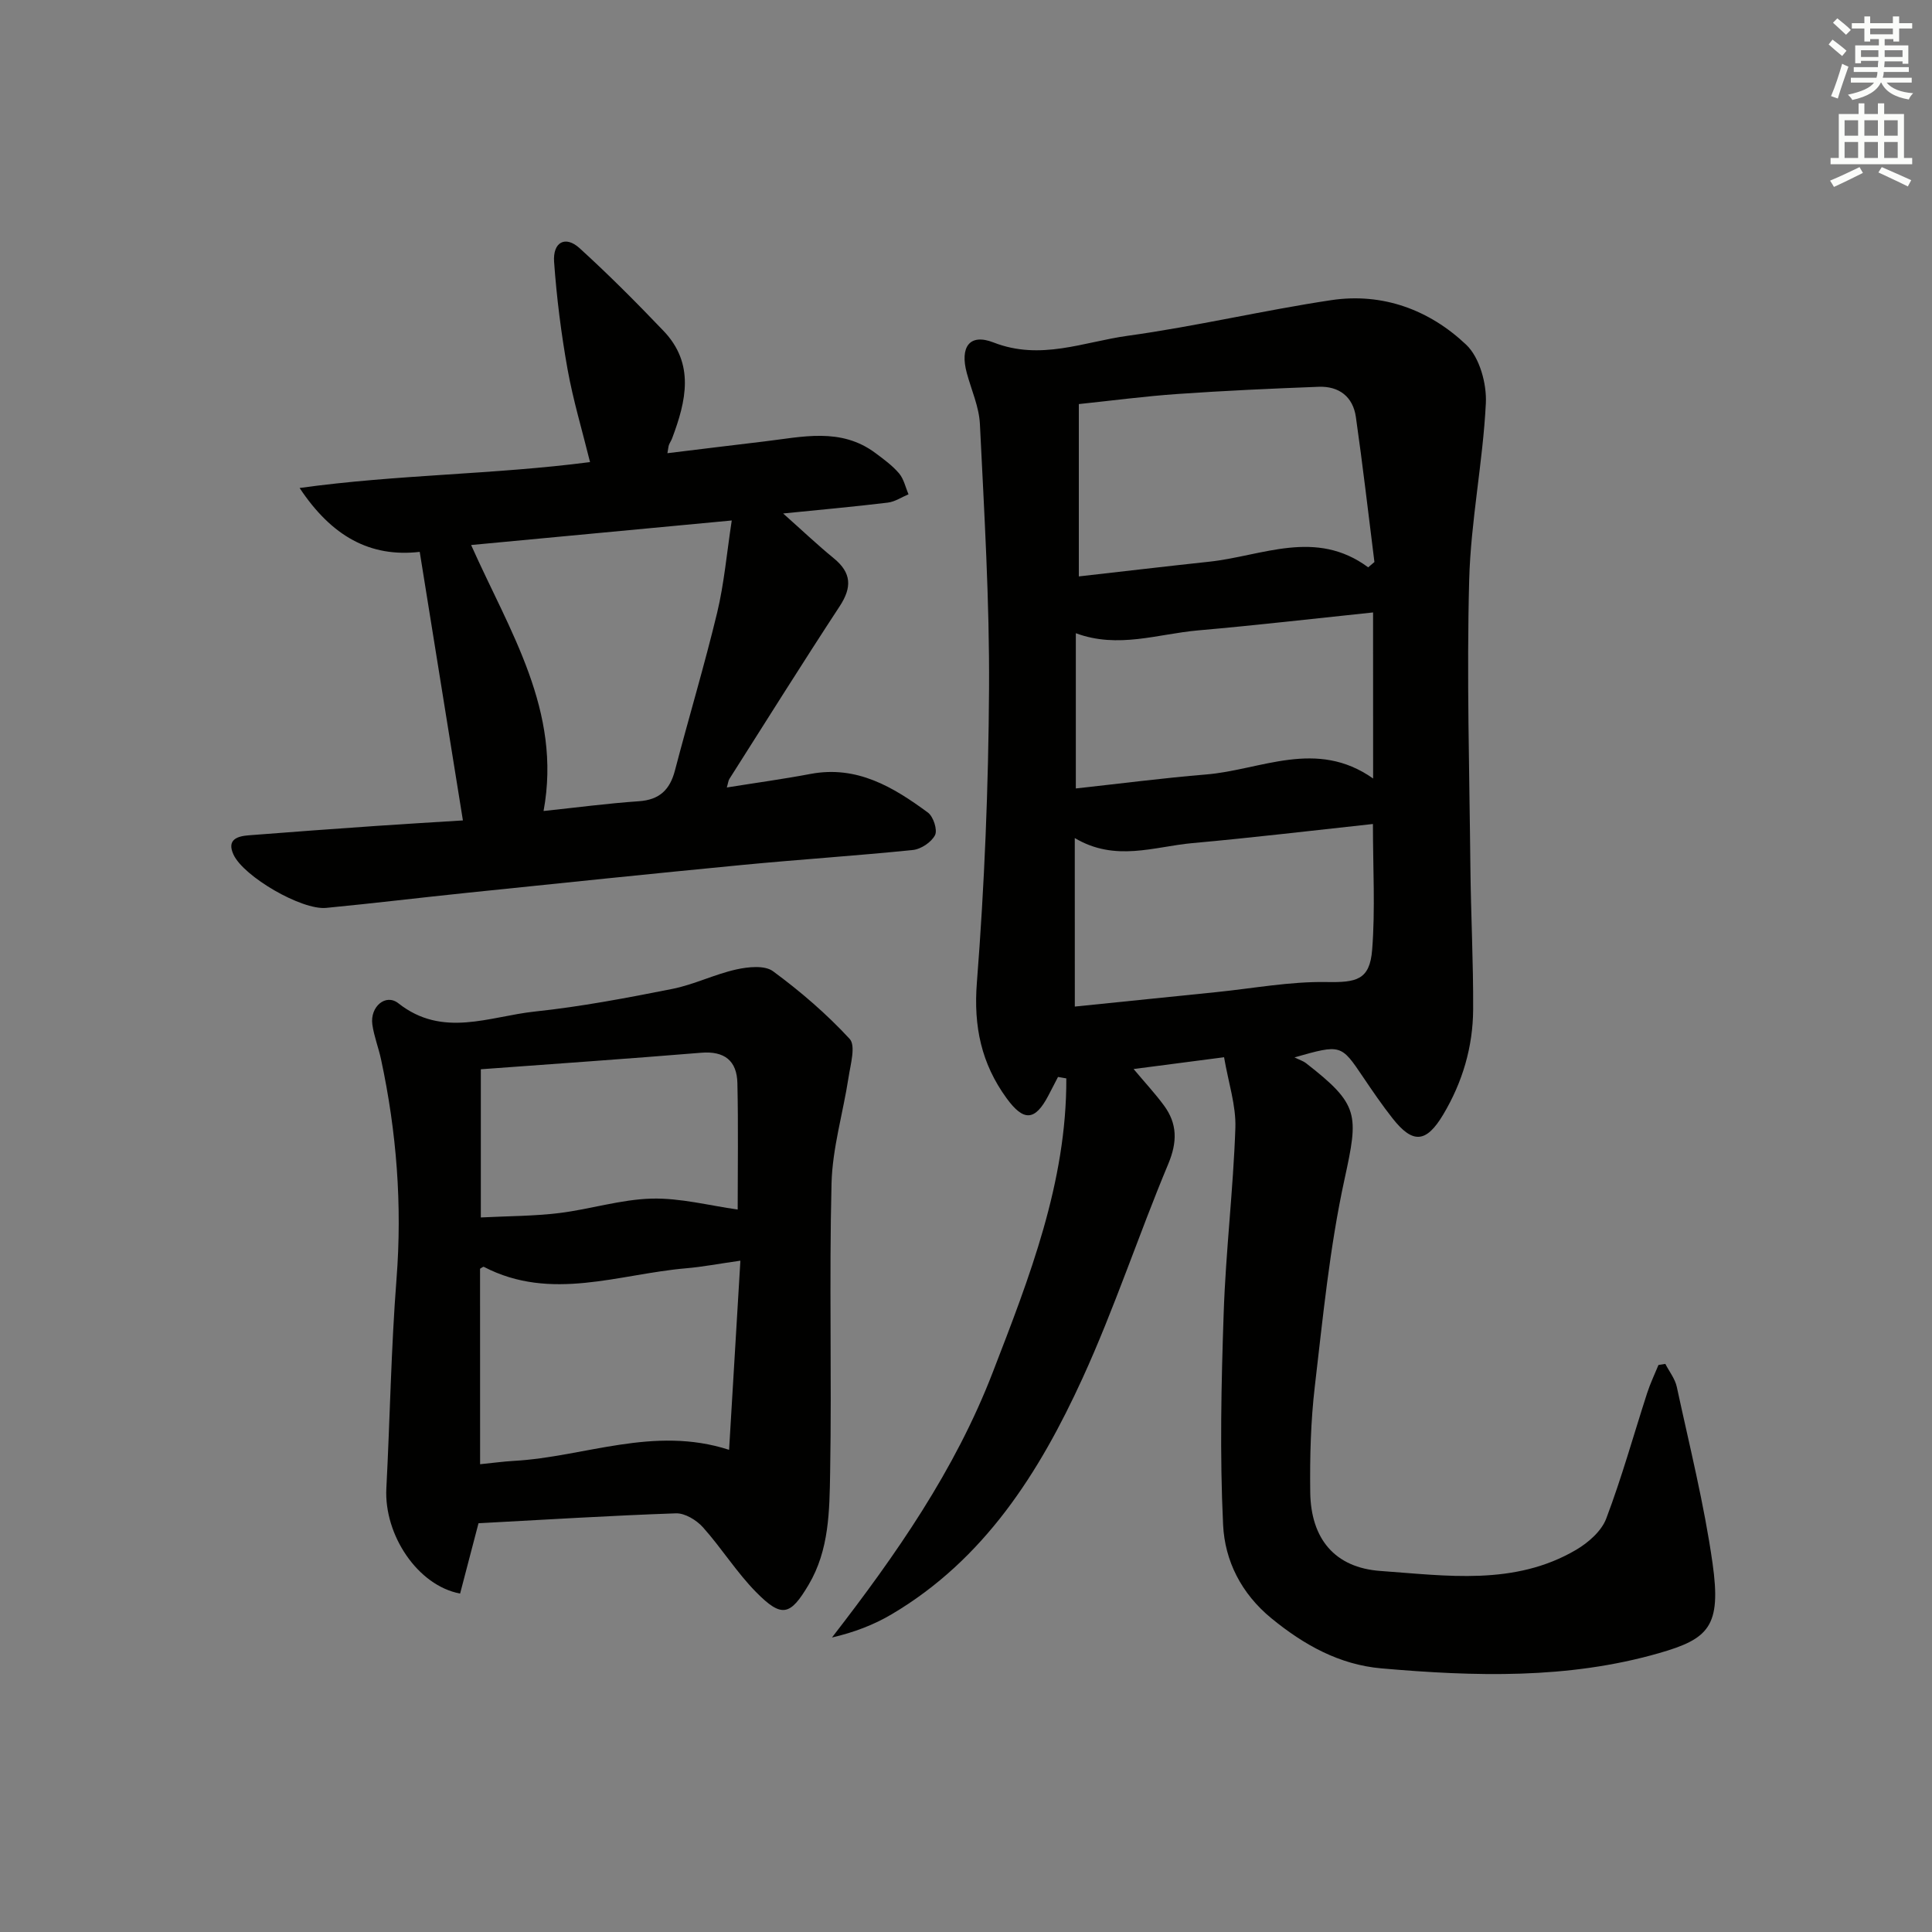 <svg enable-background="new 0 0 400 400" viewBox="0 0 400 400" xmlns="http://www.w3.org/2000/svg"><rect x="0" y="0" width="400" height="400" fill="#808080" stroke="none"/><g fill="#010100"><path d="m219.05 222.97c-.67 1.3-1.34 2.61-2.02 3.9-2.75 5.22-5.09 5.37-8.64.49-5.2-7.15-6.85-14.82-6.14-23.91 1.58-20.21 2.4-40.53 2.52-60.81.11-18.28-1-36.57-1.89-54.84-.17-3.55-1.76-7.04-2.71-10.55-1.46-5.36.52-8.3 5.52-6.35 9.74 3.81 18.67-.12 27.79-1.38 14.12-1.95 28.05-5.26 42.16-7.38 10.63-1.59 20.32 2.02 27.93 9.24 2.77 2.63 4.26 8.07 4.06 12.11-.61 12.22-3.12 24.36-3.45 36.57-.53 19.81.05 39.65.25 59.48.1 9.82.62 19.63.57 29.44-.04 7.76-2.2 15.08-6.2 21.78-3.51 5.88-6.29 6.11-10.48.79-2.16-2.74-4.14-5.64-6.09-8.53-4.6-6.82-4.58-6.83-14.22-4.1 1.16.57 1.83.77 2.35 1.17 11.11 8.64 10.94 10.6 8 24.1-3.06 14.06-4.46 28.5-6.14 42.83-.85 7.25-1.04 14.61-.95 21.92.12 9.67 5.1 15.64 14.54 16.31 13.69.97 27.74 3.12 40.5-4.37 2.52-1.48 5.26-3.87 6.24-6.47 3.23-8.52 5.67-17.33 8.48-26.01.64-1.98 1.55-3.87 2.34-5.8.47-.07.95-.15 1.42-.22.81 1.58 2.01 3.08 2.37 4.75 2.62 12.16 5.67 24.27 7.41 36.56 1.85 13.08-.81 15.62-11.11 18.58-18.88 5.42-38.17 4.83-57.45 3.15-8.69-.76-16.01-4.83-22.77-10.36-6.26-5.13-9.66-11.93-10.01-19.37-.7-14.58-.38-29.23.12-43.83.43-12.79 1.98-25.54 2.42-38.32.16-4.66-1.44-9.38-2.34-14.65-6.04.79-12.03 1.57-18.73 2.44 2.37 2.83 4.47 5.08 6.28 7.54 2.8 3.8 2.79 7.58.89 12.13-6.15 14.69-11.13 29.9-17.75 44.36-8.94 19.53-20.32 37.52-39.53 48.87-3.7 2.19-7.79 3.74-12.34 4.8 13.31-17.19 25.45-34.62 33.26-54.83 7.64-19.77 15.34-39.42 15.26-60.93-.57-.09-1.14-.2-1.72-.3zm64.22-105.51c.43-.37.86-.73 1.29-1.1-1.26-10.01-2.41-20.03-3.84-30.02-.6-4.2-3.48-6.42-7.7-6.26-9.74.37-19.49.81-29.22 1.49-6.88.48-13.74 1.39-20.44 2.09v35.68c9.3-1.05 18.17-2.1 27.04-3.05 10.98-1.19 22-6.87 32.87 1.17zm-60.74 90.94c9.95-1.02 19.66-2.01 29.38-3 7.57-.77 15.16-2.21 22.72-2.08 6.22.11 8.96-.41 9.46-6.68.66-8.38.16-16.86.16-26.04-12.71 1.37-25.04 2.85-37.41 3.96-7.91.72-15.91 3.95-24.32-1.05.01 11.79.01 22.83.01 34.89zm61.75-81.6c-12.28 1.28-24.26 2.67-36.27 3.72-8.29.73-16.51 3.83-25.27.58v32.14c9.19-1 18.05-2.16 26.94-2.89 11.41-.93 22.84-7.47 34.61.83-.01-11.88-.01-22.77-.01-34.38z"/><path d="m99.07 315.37c-1.34 5.13-2.58 9.87-3.81 14.56-8.79-1.64-15.77-12.16-15.27-21.78.75-14.44.98-28.91 2.1-43.31 1.2-15.38.03-30.49-3.2-45.51-.52-2.43-1.46-4.78-1.8-7.22-.51-3.66 2.75-6.48 5.39-4.39 9.17 7.24 18.84 2.71 28.24 1.71 9.54-1.01 19.02-2.81 28.44-4.68 4.51-.89 8.76-3.03 13.26-4.03 2.45-.55 5.89-.91 7.62.36 5.68 4.18 11.1 8.84 15.87 14.01 1.3 1.41.18 5.29-.23 7.98-1.12 7.32-3.33 14.59-3.52 21.92-.5 19.97.06 39.96-.29 59.93-.14 7.87-.18 15.98-4.45 23.18-3.79 6.4-5.55 6.93-10.85 1.56-4.06-4.11-7.17-9.14-11.04-13.46-1.33-1.48-3.72-2.94-5.58-2.88-13.58.47-27.17 1.32-40.88 2.05zm.33-12.22c2.73-.27 4.86-.57 6.99-.69 14.65-.81 28.94-7.35 44.56-2.29.79-13.2 1.55-25.96 2.34-39.16-4.65.66-7.9 1.29-11.19 1.57-13.97 1.19-28 6.95-41.92-.29-.16-.08-.54.26-.79.39.01 13.28.01 26.54.01 40.47zm53.33-52.73c0-8.57.14-17.37-.06-26.16-.1-4.64-2.66-6.7-7.51-6.3-15.18 1.25-30.37 2.3-45.61 3.42v30.68c5.68-.29 10.99-.27 16.22-.91 6.41-.78 12.74-2.82 19.14-2.99 5.98-.15 11.99 1.45 17.82 2.26z"/><path d="m150.48 163.04c5.97-.96 11.69-1.74 17.35-2.81 9.6-1.8 17.11 2.72 24.28 8 1.13.83 2.02 3.58 1.48 4.67-.74 1.46-2.9 2.91-4.58 3.08-11.73 1.2-23.5 1.96-35.24 3.09-19.01 1.83-38.01 3.81-57.01 5.77-9.75 1.01-19.49 2.19-29.24 3.13-5.07.49-17.07-6.47-19.18-11.04-1.44-3.12.81-3.81 3.17-3.99 8.78-.69 17.56-1.33 26.35-1.94 5.79-.4 11.59-.74 17.98-1.14-2.99-18.57-5.91-36.79-8.94-55.6-10.29 1.18-18.23-3.23-24.87-13.23 20.39-2.82 40.19-2.76 60.13-5.36-1.62-6.56-3.51-12.84-4.66-19.25-1.31-7.33-2.25-14.76-2.78-22.19-.29-4.13 2.34-5.5 5.25-2.87 6.02 5.47 11.77 11.25 17.39 17.13 6.54 6.83 4.69 14.55 1.8 22.25-.17.47-.47.88-.65 1.35-.12.3-.13.63-.33 1.74 6.83-.83 13.42-1.65 20.03-2.43 7.86-.93 15.85-2.97 23.04 2.4 1.73 1.29 3.52 2.59 4.9 4.22.98 1.16 1.32 2.86 1.95 4.32-1.42.59-2.81 1.54-4.28 1.72-7.01.85-14.04 1.48-21.68 2.25 3.86 3.43 7.08 6.49 10.5 9.29 3.67 3 3.77 6 1.22 9.9-7.75 11.82-15.25 23.81-22.83 35.74-.25.38-.28.9-.55 1.8zm-52.94-50.2c7.98 17.91 18.82 34.33 15 55.07 6.9-.73 13.29-1.58 19.71-2.02 4.28-.29 6.44-2.36 7.49-6.37 2.85-10.91 6.1-21.72 8.74-32.68 1.44-5.99 1.97-12.19 3.02-19.08-18.79 1.77-36.09 3.4-53.96 5.08z"/></g><path d="m378.6 9.2.8-1c.9.7 1.9 1.4 2.9 2.3l-.9 1.1c-1.1-.9-2-1.7-2.8-2.4zm.5 10.7c.9-2.1 1.6-4.3 2.3-6.7.4.2.8.4 1.3.6-.7 2.1-1.5 4.2-2.2 6.6zm.4-15.2.9-.9c1 .8 2 1.6 2.8 2.4l-1 1c-1-.9-1.9-1.8-2.7-2.5zm12.5-1.3h1.2v1.4h2.7v1.1h-2.7v2.7h-1.2v-.5h-1.8v1.3h4.9v3.8h-1.2v-.5h-3.7c0 .4-.1.9-.1 1.2h5.1v1h-5.2c0 .5-.1.9-.2 1.2h6v1h-5.2c1.1 1.3 2.9 2 5.5 2.2-.4.4-.7.8-.9 1.3-2.9-.5-4.8-1.6-5.7-3.5h-.1c-.8 1.7-2.7 2.9-5.9 3.6-.2-.4-.6-.8-.9-1.1 2.8-.6 4.6-1.4 5.4-2.5h-4.8v-1h5.3c.1-.3.2-.7.2-1.2h-4.9v-1h5c0-.4 0-.8.1-1.3h-3.6v.5h-1.2v-3.7h4.9v-1.3h-1.8v.5h-1.2v-2.7h-2.6v-1.1h2.6v-1.4h1.2v1.4h4.7v-1.4zm-6.7 8.4h3.6c0-.4 0-.9 0-1.4h-3.6zm1.9-4.7h4.7v-1.2h-4.7zm6.7 3.3h-3.7v1.4h3.7z" fill="#fbfcfa"/><path d="m384.7 21.4h1.3v2.2h2.8v-2.2h1.3v2.2h4.1v9.1h1.7v1.3h-16.9v-1.3h1.7v-9.1h4.1v-2.2zm.3 13.2.7 1.2c-1.8.9-3.8 1.9-6 2.9-.2-.4-.5-.8-.8-1.3 2.4-1 4.4-2 6.1-2.8zm-3.1-6.5h2.8v-3.2h-2.8zm0 4.6h2.8v-3.3h-2.8zm4.1-4.6h2.8v-3.2h-2.8zm0 4.6h2.8v-3.3h-2.8v3.2zm3.6 1.9c2.1.9 4.1 1.8 6.1 2.7l-.7 1.3c-2.2-1.1-4.2-2-6.1-2.9zm3.3-9.7h-2.8v3.2h2.8zm-2.8 7.8h2.8v-3.3h-2.8z" fill="#fbfcfa"/></svg>